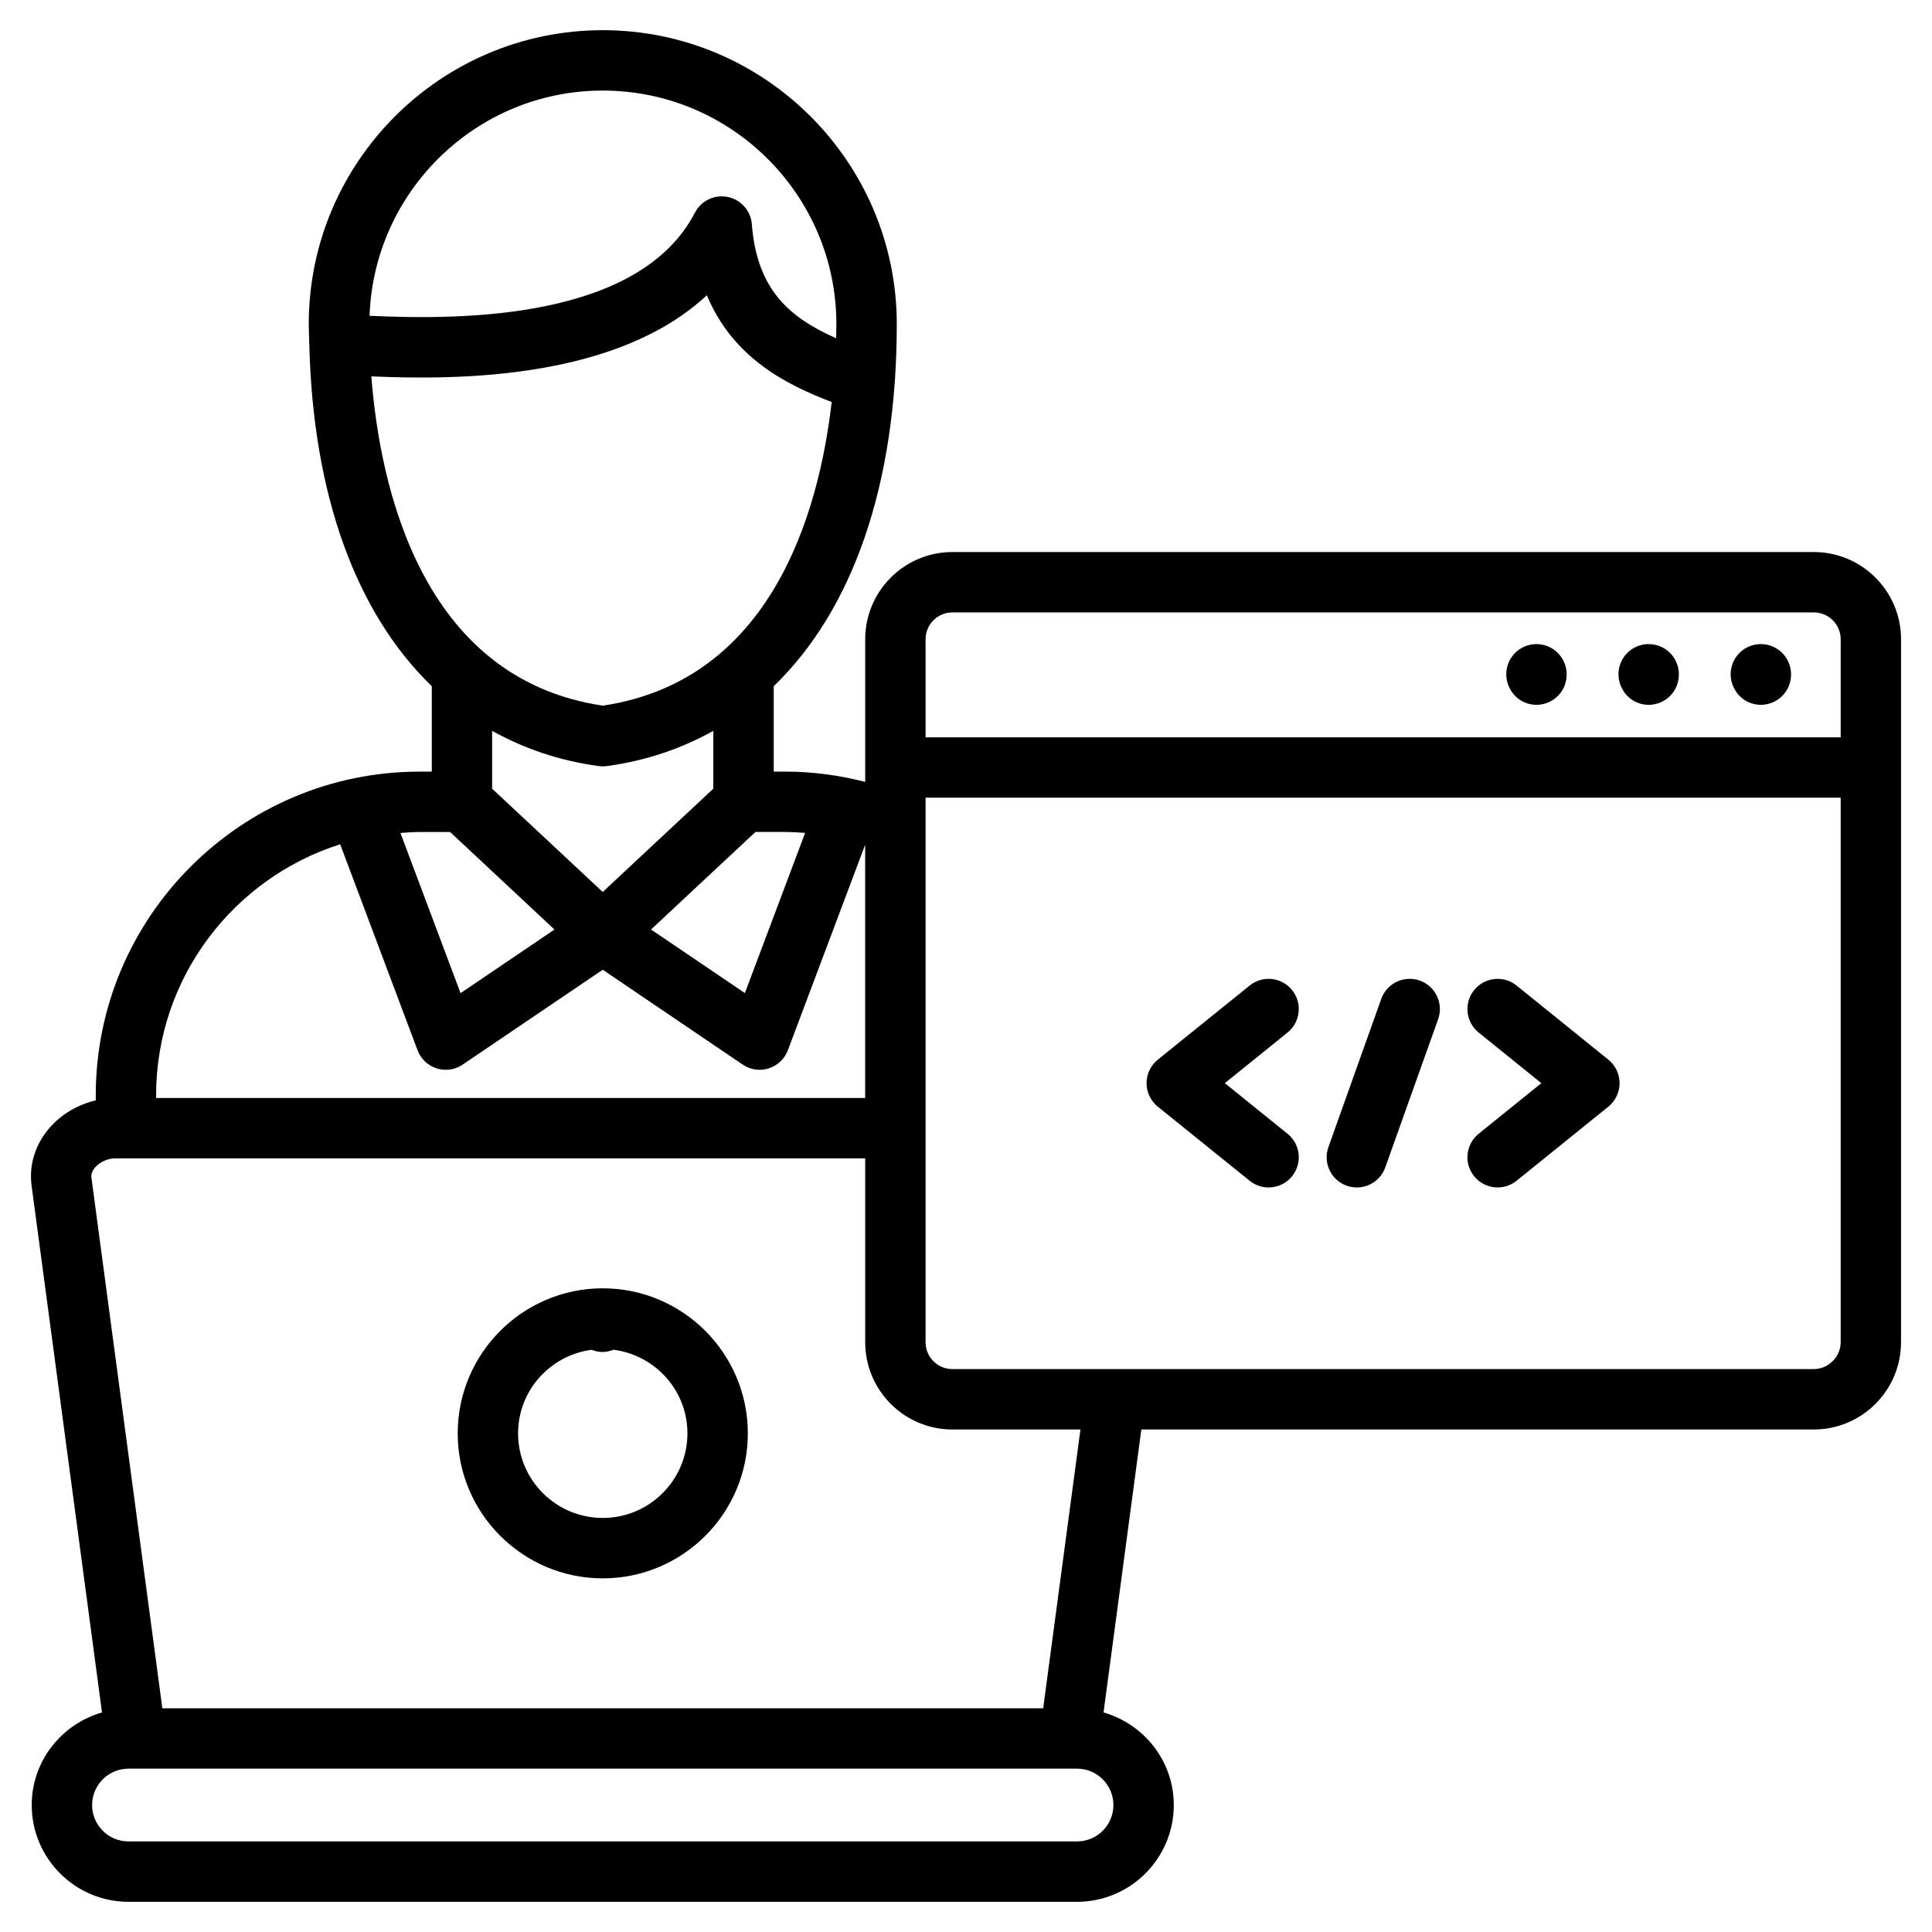 <?xml version="1.0" encoding="iso-8859-1"?>
<!-- Generator: Adobe Illustrator 21.0.2, SVG Export Plug-In . SVG Version: 6.00 Build 0)  -->
<svg version="1.1" xmlns="http://www.w3.org/2000/svg" xmlns:xlink="http://www.w3.org/1999/xlink" x="0px" y="0px"
	 viewBox="0 0 64 64" style="enable-background:new 0 0 64 64;" xml:space="preserve">
<g id="css">
</g>
<g id="mobile_development">
</g>
<g id="code">
</g>
<g id="hardware_programming">
</g>
<g id="python">
</g>
<g id="development">
</g>
<g id="update">
</g>
<g id="maintenance">
</g>
<g id="peformance_testing">
</g>
<g id="programming">
	<g>
		<path d="M19.967,42.677c-2.649,0-4.805,2.156-4.805,4.806c0,2.647,2.156,4.802,4.805,4.802
			c2.65,0,4.806-2.154,4.806-4.802C24.773,44.833,22.617,42.677,19.967,42.677z M19.967,50.284
			c-1.547,0-2.805-1.257-2.805-2.802c0-1.419,1.062-2.583,2.431-2.768c0.116,0.043,0.237,0.073,0.362,0.073
			c0.124,0,0.249-0.029,0.369-0.075c1.377,0.178,2.448,1.345,2.448,2.769C22.773,49.027,21.514,50.284,19.967,50.284z
			"/>
		<path d="M60.084,18.287H31.548c-1.592,0-2.887,1.296-2.887,2.888v4.726c-0.859-0.219-1.737-0.34-2.628-0.34
			h-0.402V22.731c2.613-2.523,4.076-6.669,4.076-11.995C29.706,5.368,25.337,1,19.967,1s-9.739,4.368-9.739,9.736
			c0,0.204,0.012,0.398,0.016,0.598c-0,0.006-0.004,0.01-0.004,0.016c-0.001,0.014,0.006,0.026,0.006,0.04
			c0.116,5.008,1.554,8.924,4.058,11.342v2.829h-0.402c-5.917,0-10.73,4.812-10.73,10.727v0.163
			c-0.585,0.137-1.128,0.451-1.523,0.902c-0.481,0.55-0.695,1.234-0.602,1.927l2.332,17.447
			c-1.339,0.385-2.328,1.607-2.328,3.068C1.051,61.562,2.489,63,4.257,63h31.421c1.767,0,3.205-1.438,3.205-3.205
			c0-1.461-0.988-2.683-2.327-3.068l1.252-9.373h22.275c1.594,0,2.891-1.297,2.891-2.891V21.175
			C62.975,19.583,61.678,18.287,60.084,18.287z M31.548,20.287h28.536c0.491,0,0.891,0.398,0.891,0.888v3.25h-30.314
			v-3.25C30.661,20.686,31.059,20.287,31.548,20.287z M26.033,27.561c0.214,0,0.426,0.015,0.638,0.03l-1.996,5.306
			l-3.109-2.106l3.459-3.231H26.033z M19.967,3c4.268,0,7.739,3.471,7.739,7.736c0,0.138-0.003,0.302-0.007,0.47
			c-1.561-0.693-2.626-1.618-2.793-3.779c-0.035-0.445-0.36-0.814-0.797-0.902
			c-0.436-0.09-0.881,0.122-1.087,0.518c-1.842,3.542-7.69,3.563-10.78,3.418C12.389,6.324,15.793,3,19.967,3z
			 M12.301,12.468c2.976,0.132,8.152,0.074,11.114-2.688c0.866,2.079,2.636,2.966,4.136,3.537
			c-0.428,3.697-2.005,9.225-7.583,10.059C13.94,22.477,12.583,16.096,12.301,12.468z M19.834,25.377
			c0.044,0.006,0.089,0.009,0.133,0.009s0.089-0.003,0.133-0.009c1.296-0.174,2.471-0.577,3.53-1.167v1.916
			l-3.664,3.422l-3.664-3.422v-1.916C17.363,24.8,18.538,25.203,19.834,25.377z M14.91,27.561l3.458,3.231
			l-3.111,2.107l-1.992-5.306c0.211-0.015,0.422-0.032,0.637-0.032H14.91z M11.269,27.968l2.562,6.821
			c0.107,0.287,0.341,0.509,0.633,0.602c0.099,0.031,0.202,0.047,0.303,0.047c0.198,0,0.393-0.059,0.56-0.172
			l4.639-3.142l4.637,3.142c0.168,0.113,0.363,0.172,0.561,0.172c0.102,0,0.204-0.016,0.303-0.047
			c0.292-0.093,0.525-0.315,0.633-0.602l2.56-6.808v8.391H5.171v-0.084C5.171,32.393,7.738,29.087,11.269,27.968z
			 M35.678,61H4.257c-0.665,0-1.206-0.541-1.206-1.205c0-0.665,0.541-1.206,1.206-1.206h0.246h30.929h0.246
			c0.665,0,1.205,0.541,1.205,1.206C36.883,60.459,36.343,61,35.678,61z M34.557,56.589H5.378L3.029,39.014
			c-0.016-0.116,0.026-0.231,0.125-0.345c0.158-0.18,0.418-0.297,0.662-0.297h24.845v6.091
			c0,1.594,1.295,2.891,2.887,2.891h4.243L34.557,56.589z M60.084,45.353H36.933h-5.385
			c-0.489,0-0.887-0.399-0.887-0.891v-7.091V27.247c0-0,0-0.001,0-0.001v-0.821h30.314v18.038
			C60.975,44.945,60.566,45.353,60.084,45.353z"/>
		<path d="M42.802,32.798c-0.347-0.431-0.977-0.497-1.406-0.15l-3.043,2.455c-0.235,0.19-0.372,0.476-0.372,0.778
			s0.137,0.589,0.372,0.778l3.043,2.455c0.185,0.149,0.407,0.222,0.627,0.222c0.292,0,0.581-0.127,0.779-0.372
			c0.347-0.43,0.279-1.06-0.15-1.406l-2.078-1.677l2.078-1.677C43.081,33.857,43.149,33.227,42.802,32.798z"/>
		<path d="M47.034,32.483c-0.522-0.184-1.092,0.086-1.278,0.606L44.005,38c-0.185,0.52,0.086,1.093,0.606,1.278
			c0.111,0.039,0.225,0.058,0.336,0.058c0.411,0,0.796-0.255,0.942-0.664l1.751-4.91
			C47.826,33.241,47.554,32.669,47.034,32.483z"/>
		<path d="M50.239,32.648c-0.429-0.347-1.059-0.28-1.406,0.15c-0.347,0.43-0.28,1.059,0.149,1.406l2.077,1.677
			l-2.077,1.677c-0.43,0.348-0.497,0.977-0.149,1.406c0.197,0.245,0.487,0.372,0.778,0.372
			c0.221,0,0.443-0.072,0.628-0.222l3.04-2.455c0.235-0.19,0.372-0.477,0.372-0.778s-0.137-0.588-0.372-0.778
			L50.239,32.648z"/>
		<path d="M53.76,22.858c0.185,0.316,0.514,0.49,0.854,0.49c0.172,0,0.348-0.045,0.509-0.139
			c0.477-0.278,0.633-0.899,0.355-1.377c-0.278-0.476-0.889-0.637-1.368-0.36
			c-0.477,0.278-0.638,0.891-0.36,1.368L53.76,22.858z"/>
		<path d="M57.476,22.858c0.185,0.316,0.514,0.49,0.854,0.49c0.172,0,0.348-0.045,0.509-0.139
			c0.477-0.278,0.633-0.899,0.355-1.377c-0.278-0.476-0.889-0.637-1.368-0.36
			c-0.477,0.278-0.638,0.891-0.36,1.368L57.476,22.858z"/>
		<path d="M50.043,22.858c0.185,0.316,0.514,0.49,0.854,0.49c0.172,0,0.348-0.045,0.509-0.139
			c0.477-0.278,0.633-0.899,0.355-1.377c-0.278-0.476-0.89-0.637-1.368-0.36
			c-0.477,0.278-0.638,0.891-0.36,1.368L50.043,22.858z"/>
	</g>
</g>
<g id="hacker">
</g>
<g id="web_programming">
</g>
<g id="html">
</g>
<g id="typing">
</g>
<g id="search_1_">
</g>
<g id="android">
</g>
<g id="coding">
</g>
<g id="file">
</g>
<g id="api">
</g>
<g id="java">
</g>
<g id="xml">
</g>
<g id="security">
</g>
<g id="algorithm">
</g>
<g id="php">
</g>
<g id="eror">
</g>
<g id="bug">
</g>
<g id="c_x2B__x2B_">
</g>
<g id="search">
</g>
<g id="binary">
</g>
<g id="database_sql">
</g>
</svg>
